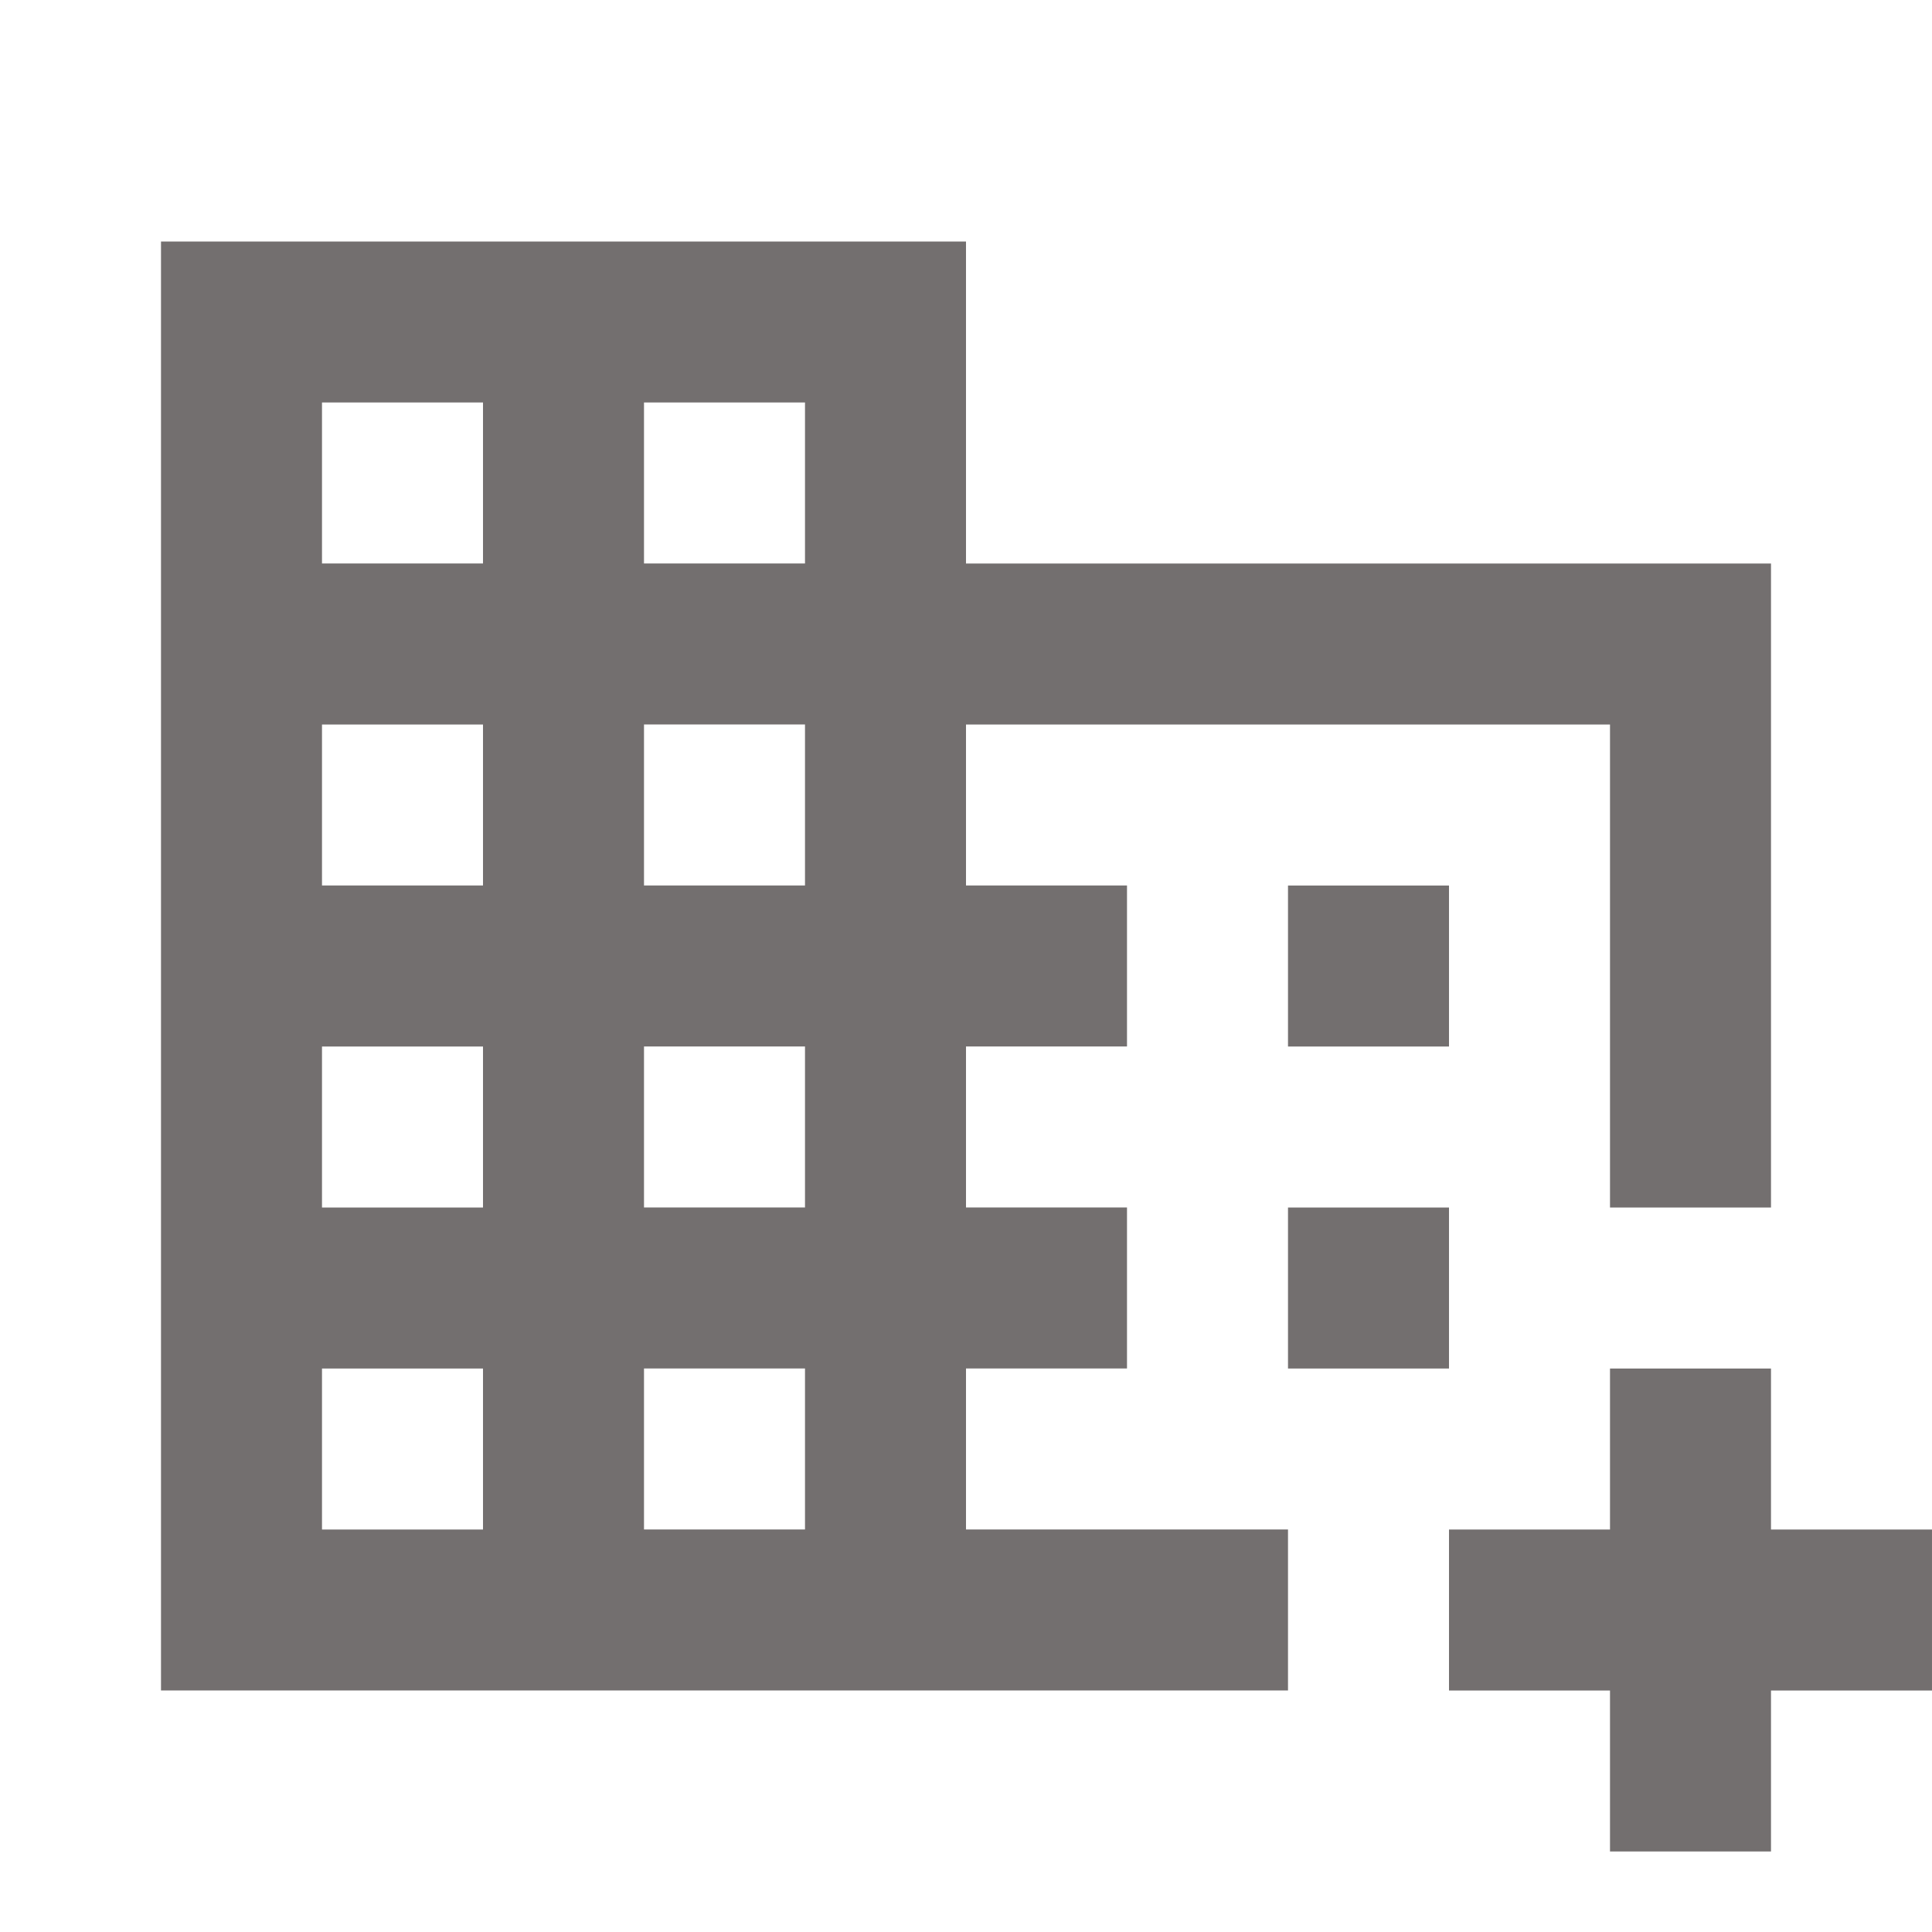 <svg xmlns="http://www.w3.org/2000/svg" height="24px" viewBox="0 -960 960 960" width="24px" fill="#736F6F"><path d="M80-120v-720h400v160h400v320h-80v-240H480v80h80v80h-80v80h80v80h-80v80h160v80H80Zm80-80h80v-80h-80v80Zm0-160h80v-80h-80v80Zm0-160h80v-80h-80v80Zm0-160h80v-80h-80v80Zm160 480h80v-80h-80v80Zm0-160h80v-80h-80v80Zm0-160h80v-80h-80v80Zm0-160h80v-80h-80v80ZM800-40v-80h-80v-80h80v-80h80v80h80v80h-80v80h-80ZM640-440v-80h80v80h-80Zm0 160v-80h80v80h-80Z"/></svg>